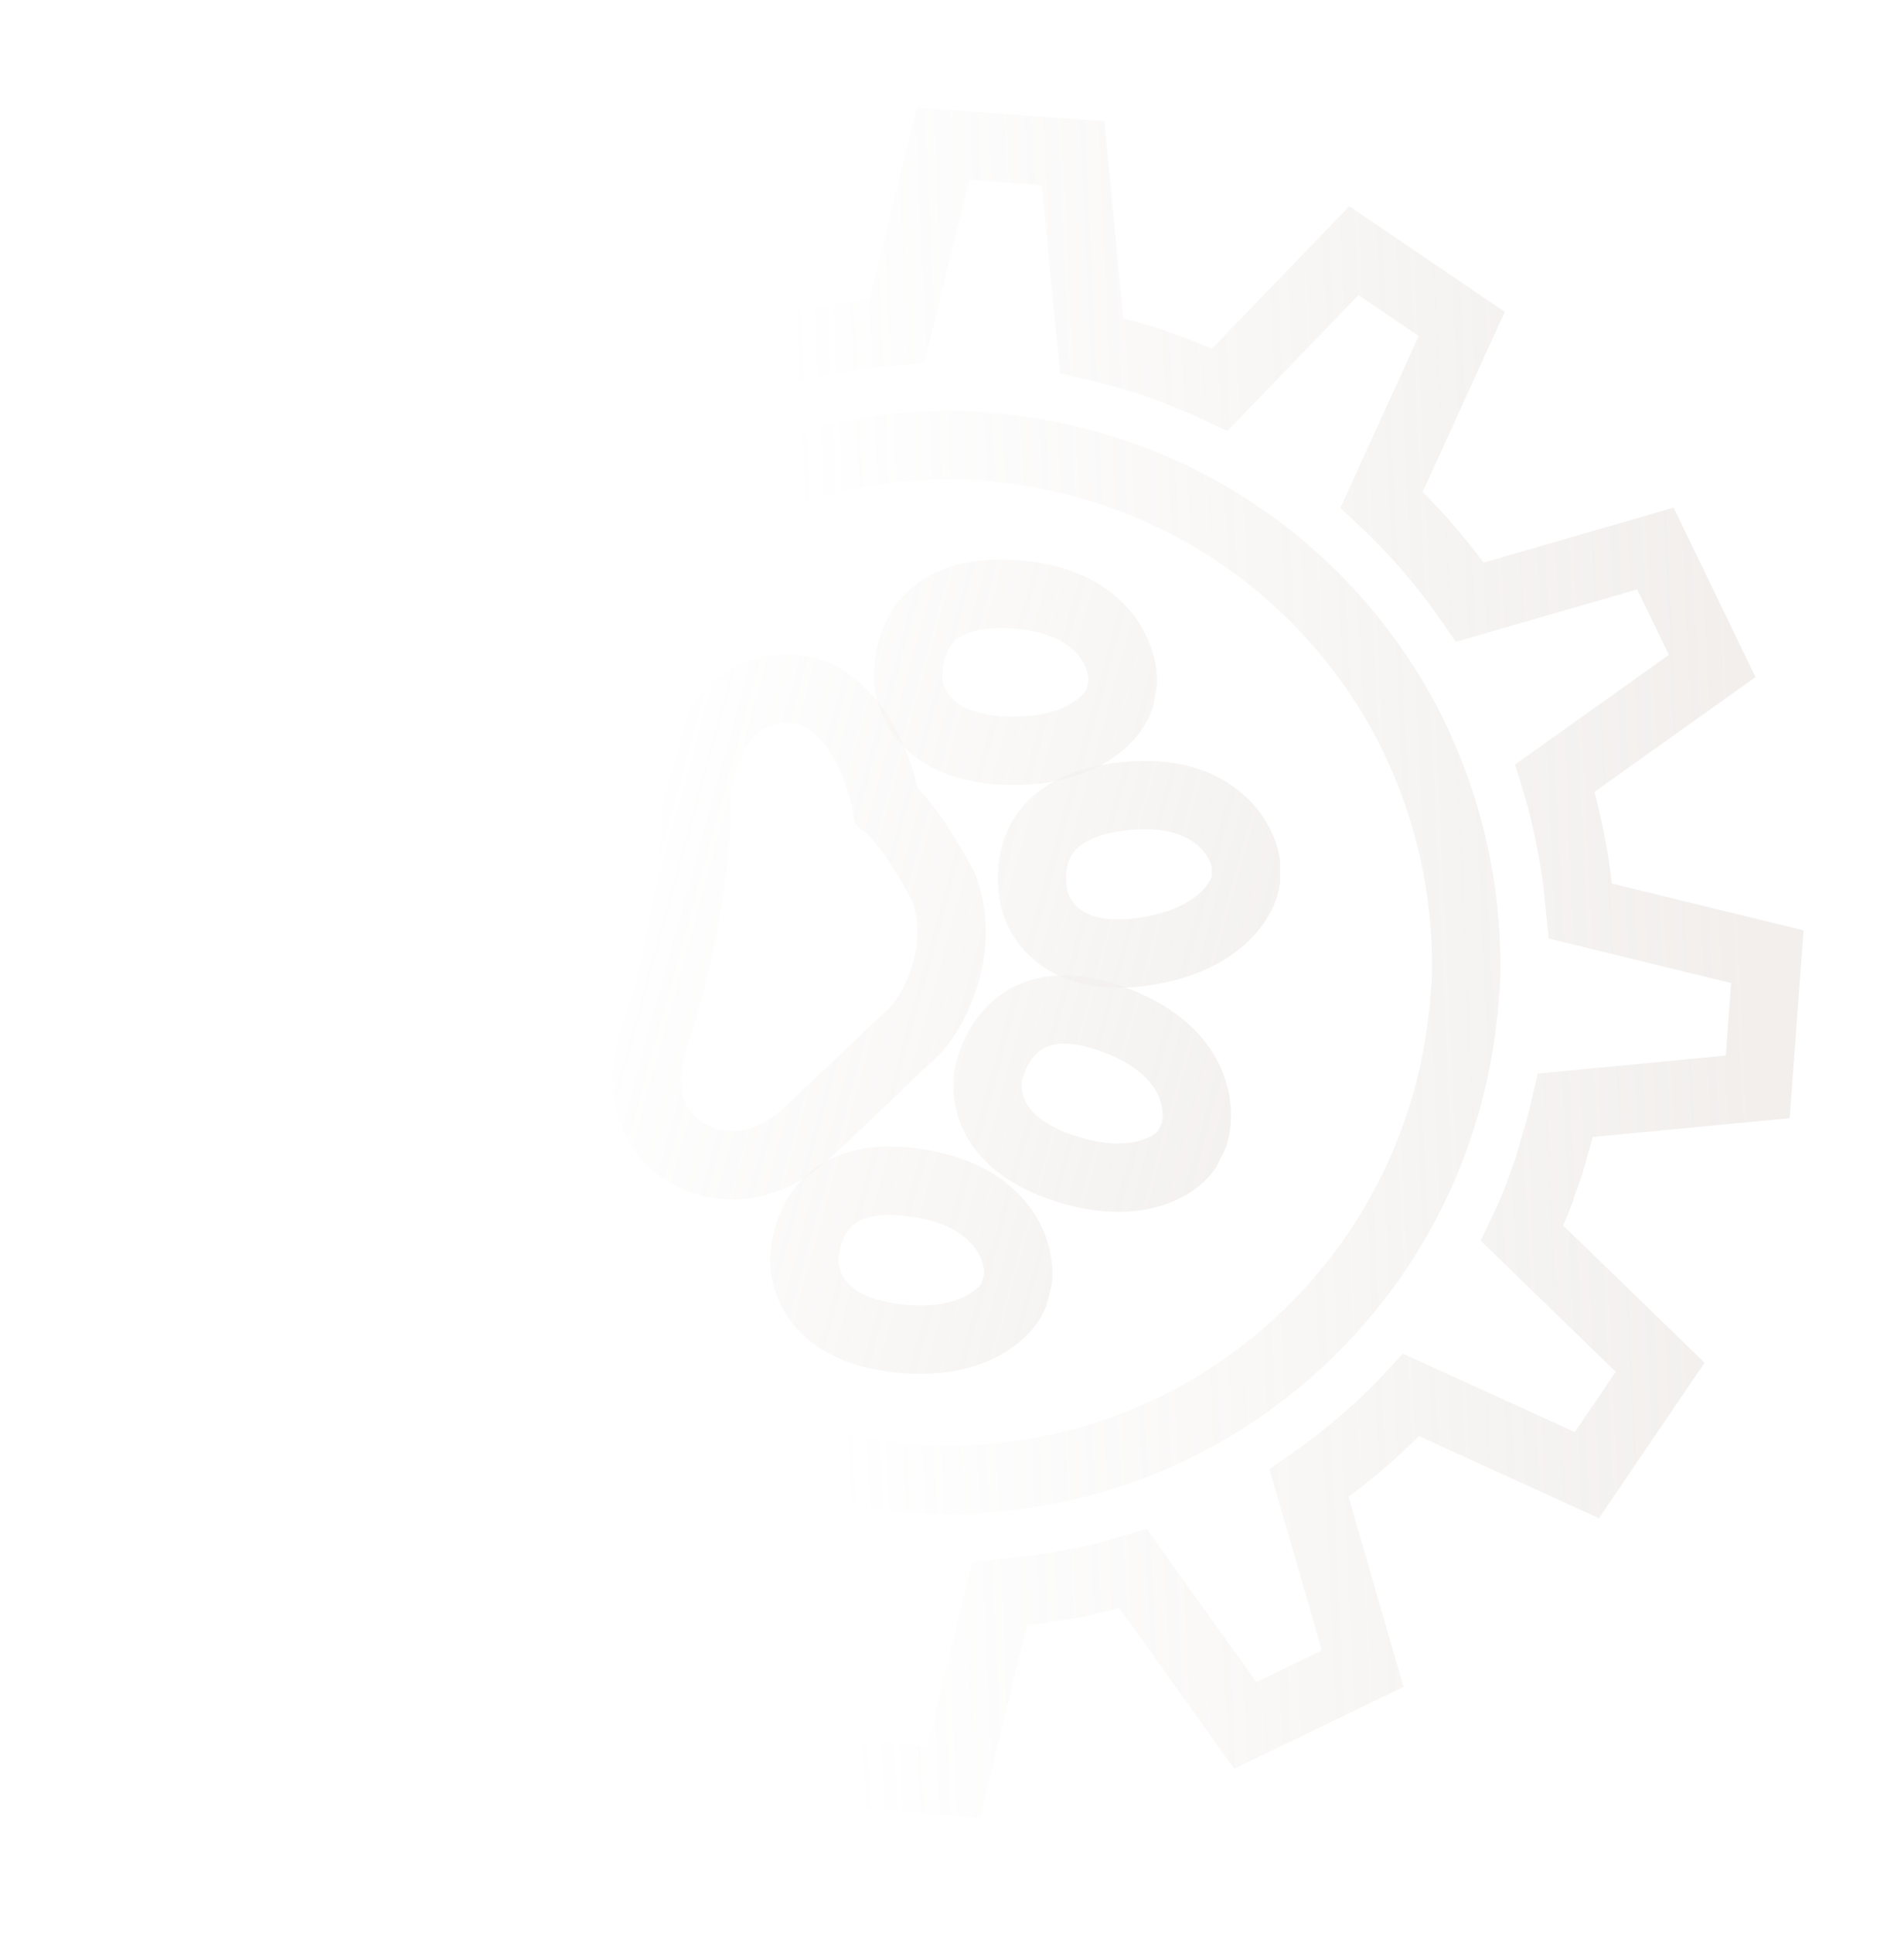 <svg xmlns="http://www.w3.org/2000/svg" width="67" height="68" viewBox="0 0 67 68" fill="none">
  <g opacity="0.2">
    <path d="M31.2 28.342C31.886 28.876 32.83 30.484 33.216 31.221C34.072 33.612 32.66 35.864 32.111 36.34C31.561 36.816 29.911 38.458 28.373 39.87C26.836 41.281 25.371 41.059 24.667 40.791C23.962 40.524 21.966 39.456 23.122 36.151C24.278 32.847 24.584 28.676 24.506 28.304C24.428 27.933 24.734 24.371 27.587 24.23C29.87 24.116 30.947 26.924 31.2 28.342Z" stroke="url(#paint0_linear_2846_8980)" stroke-width="2.405"/>
    <path d="M35.794 20.909C38.804 21.151 39.526 23.054 39.511 23.975L39.408 24.557C39.203 25.191 38.143 26.449 35.547 26.409C32.302 26.359 31.937 24.326 31.955 23.767C31.974 23.208 32.031 20.607 35.794 20.909Z" stroke="url(#paint1_linear_2846_8980)" stroke-width="2.405"/>
    <path d="M39.645 27.997C42.651 27.707 43.696 29.454 43.843 30.363L43.844 30.955C43.753 31.615 42.93 33.039 40.367 33.455C37.163 33.975 36.448 32.038 36.368 31.484C36.288 30.931 35.887 28.36 39.645 27.997Z" stroke="url(#paint2_linear_2846_8980)" stroke-width="2.405"/>
    <path d="M39.341 35.919C42.154 37.017 42.298 39.047 42.018 39.925L41.753 40.453C41.373 41.001 39.996 41.901 37.521 41.115C34.428 40.133 34.664 38.081 34.842 37.551C35.021 37.02 35.824 34.546 39.341 35.919Z" stroke="url(#paint3_linear_2846_8980)" stroke-width="2.405"/>
    <path d="M32.377 41.624C35.356 42.118 35.916 44.074 35.824 44.991L35.673 45.562C35.415 46.177 34.253 47.342 31.669 47.084C28.44 46.762 28.247 44.706 28.312 44.151C28.377 43.595 28.652 41.008 32.377 41.624Z" stroke="url(#paint4_linear_2846_8980)" stroke-width="2.405"/>
    <path d="M26.708 55.116C26.568 55.072 26.428 55.025 26.288 54.981C26.204 54.966 26.128 54.924 26.046 54.896C25.964 54.869 25.883 54.839 25.805 54.809C25.665 54.761 25.53 54.709 25.391 54.655C25.366 54.651 25.341 54.647 25.316 54.642C25.291 54.638 25.242 54.629 25.205 54.6C24.865 54.466 24.53 54.324 24.2 54.175L23.838 54.005L19.118 58.897L15.324 56.319L18.146 50.141C17.754 49.773 17.374 49.394 17.01 48.999L16.956 48.941L16.663 48.613C16.607 48.552 16.551 48.484 16.495 48.42C16.439 48.355 16.38 48.29 16.327 48.223C16.231 48.113 16.138 48 16.046 47.884L15.998 47.828C15.658 47.404 15.339 46.975 15.034 46.536L8.508 48.419L6.511 44.287L12.043 40.348C11.889 39.836 11.747 39.332 11.63 38.79L11.615 38.714L11.523 38.286L11.474 38.033L11.426 37.777L11.354 37.347L11.342 37.271C11.26 36.736 11.208 36.206 11.152 35.669L4.558 34.04L4.895 29.465L11.681 28.807C11.802 28.285 11.941 27.766 12.103 27.252L12.116 27.177L12.223 26.842L12.238 26.758L12.323 26.513L12.408 26.27L12.563 25.861L12.575 25.798C12.769 25.293 12.982 24.794 13.214 24.304L8.319 19.584L10.9 15.79L17.098 18.628L17.371 18.355C17.626 18.079 17.884 17.838 18.149 17.589L18.237 17.508L18.283 17.468C18.391 17.368 18.498 17.268 18.608 17.172L18.802 17.004L18.999 16.836L19.066 16.78L19.337 16.558L19.397 16.508C19.817 16.17 20.25 15.848 20.689 15.543L18.805 9.02L22.934 7.023L26.879 12.54C27.391 12.383 27.91 12.246 28.437 12.127C28.463 12.122 28.488 12.116 28.514 12.108C28.657 12.079 28.798 12.046 28.941 12.016L29.197 11.968L29.447 11.922C29.593 11.896 29.738 11.871 29.884 11.848C29.908 11.845 29.933 11.841 29.957 11.835C30.489 11.752 31.022 11.702 31.558 11.649L33.187 5.054L37.763 5.389L38.412 12.153C38.93 12.274 39.452 12.414 39.967 12.572C39.992 12.575 40.015 12.579 40.039 12.585C40.182 12.61 40.319 12.673 40.459 12.72C40.543 12.735 40.623 12.775 40.704 12.805C40.785 12.835 40.865 12.859 40.946 12.89C41.082 12.939 41.221 12.989 41.356 13.042C41.382 13.047 41.406 13.051 41.429 13.071C41.932 13.265 42.431 13.477 42.923 13.707L47.643 8.816L51.437 11.394L48.618 17.576C49.006 17.94 49.385 18.32 49.754 18.718L49.805 18.775L50.101 19.1L50.269 19.294L50.437 19.491C50.53 19.6 50.622 19.716 50.715 19.829C50.731 19.848 50.75 19.867 50.765 19.889C51.103 20.309 51.423 20.739 51.727 21.18L58.253 19.294L60.25 23.426L54.718 27.368C54.876 27.878 55.014 28.397 55.131 28.926L55.147 28.996L55.238 29.43L55.287 29.68L55.335 29.936L55.407 30.366L55.422 30.446C55.505 30.978 55.556 31.508 55.609 32.044L62.191 33.652L61.853 38.23L55.092 38.876C54.971 39.398 54.831 39.917 54.67 40.431L54.657 40.506L54.549 40.844L54.535 40.925L54.45 41.17L54.365 41.413L54.212 41.826L54.202 41.885L54.199 41.901C54.005 42.402 53.793 42.895 53.562 43.379L58.42 48.093L55.841 51.887L49.66 49.068C49.294 49.466 48.913 49.845 48.518 50.204L48.475 50.244L48.147 50.54L47.953 50.705L47.756 50.876L47.692 50.932C47.601 51.009 47.511 51.08 47.418 51.154L47.358 51.204C46.938 51.542 46.505 51.864 46.066 52.169L47.952 58.695L43.821 60.689L39.876 55.172C39.364 55.328 38.845 55.466 38.318 55.585C38.297 55.581 38.268 55.596 38.244 55.604L37.793 55.705L37.768 55.7L37.746 55.696C37.679 55.71 37.613 55.721 37.543 55.735C37.473 55.748 37.377 55.766 37.29 55.783C37.147 55.809 37.002 55.832 36.857 55.855C36.835 55.851 36.81 55.846 36.781 55.867C36.248 55.95 35.716 56.001 35.182 56.054L33.556 62.671L28.98 62.334L28.334 55.573C27.813 55.449 27.294 55.309 26.779 55.151L26.708 55.116ZM48.208 44.38L48.421 44.064C48.486 43.966 48.554 43.872 48.616 43.777L48.665 43.702C50.232 41.27 51.201 38.501 51.491 35.622L51.506 35.534L51.535 35.154L51.561 34.805L51.576 34.721C51.7 31.843 51.146 28.976 49.957 26.352L49.92 26.268L49.757 25.918L49.603 25.605L49.563 25.523C48.234 22.966 46.323 20.757 43.982 19.075L43.908 19.024C43.802 18.95 43.696 18.877 43.589 18.807L43.302 18.612C43.276 18.597 43.251 18.581 43.227 18.563C40.797 17.006 38.033 16.044 35.16 15.755C35.133 15.749 35.106 15.744 35.079 15.741C34.951 15.718 34.822 15.721 34.692 15.711C34.562 15.701 34.461 15.693 34.343 15.685L34.262 15.671C31.377 15.539 28.5 16.091 25.869 17.282L25.792 17.317L25.476 17.467C25.36 17.524 25.245 17.577 25.125 17.637C25.1 17.632 25.072 17.663 25.048 17.674C22.483 19 20.267 20.912 18.58 23.255L18.532 23.326C18.461 23.423 18.398 23.521 18.331 23.612C18.263 23.703 18.188 23.819 18.122 23.922L18.074 23.994C16.516 26.424 15.553 29.186 15.263 32.058L15.248 32.145L15.223 32.507C15.201 32.629 15.201 32.754 15.196 32.875L15.181 32.963C15.046 35.846 15.594 38.72 16.781 41.351L16.818 41.431C16.866 41.539 16.918 41.645 16.973 41.754L17.133 42.104L17.174 42.182C18.502 44.741 20.415 46.95 22.758 48.63L22.826 48.681C22.92 48.749 23.018 48.812 23.113 48.876C23.207 48.941 23.325 49.023 23.434 49.094C23.459 49.098 23.483 49.125 23.506 49.142C25.935 50.699 28.696 51.661 31.567 51.952L31.66 51.968C31.772 51.988 31.892 51.987 32.009 51.995C32.127 52.002 32.259 52.016 32.383 52.022C32.413 52.029 32.444 52.034 32.474 52.038C35.355 52.173 38.228 51.626 40.858 50.441C40.886 50.43 40.913 50.418 40.939 50.403C41.057 50.35 41.173 50.294 41.29 50.237C41.406 50.18 41.497 50.139 41.599 50.086L41.677 50.045C44.241 48.72 46.456 46.809 48.144 44.468L48.208 44.38Z" stroke="url(#paint5_linear_2846_8980)" stroke-width="2.405" stroke-miterlimit="10"/>
  </g>
  <defs>
    <linearGradient id="paint0_linear_2846_8980" x1="22.313" y1="28.887" x2="49.143" y2="36.281" gradientUnits="userSpaceOnUse">
      <stop stop-color="#BEAFA5" stop-opacity="0"/>
      <stop offset="1" stop-color="#BEAFA5"/>
    </linearGradient>
    <linearGradient id="paint1_linear_2846_8980" x1="22.313" y1="28.887" x2="49.143" y2="36.281" gradientUnits="userSpaceOnUse">
      <stop stop-color="#BEAFA5" stop-opacity="0"/>
      <stop offset="1" stop-color="#BEAFA5"/>
    </linearGradient>
    <linearGradient id="paint2_linear_2846_8980" x1="22.313" y1="28.887" x2="49.143" y2="36.281" gradientUnits="userSpaceOnUse">
      <stop stop-color="#BEAFA5" stop-opacity="0"/>
      <stop offset="1" stop-color="#BEAFA5"/>
    </linearGradient>
    <linearGradient id="paint3_linear_2846_8980" x1="22.313" y1="28.887" x2="49.143" y2="36.281" gradientUnits="userSpaceOnUse">
      <stop stop-color="#BEAFA5" stop-opacity="0"/>
      <stop offset="1" stop-color="#BEAFA5"/>
    </linearGradient>
    <linearGradient id="paint4_linear_2846_8980" x1="22.313" y1="28.887" x2="49.143" y2="36.281" gradientUnits="userSpaceOnUse">
      <stop stop-color="#BEAFA5" stop-opacity="0"/>
      <stop offset="1" stop-color="#BEAFA5"/>
    </linearGradient>
    <linearGradient id="paint5_linear_2846_8980" x1="61.741" y1="38.864" x2="29.083" y2="40.374" gradientUnits="userSpaceOnUse">
      <stop stop-color="#BEAFA5"/>
      <stop offset="1" stop-color="#BEAFA5" stop-opacity="0"/>
    </linearGradient>
  </defs>
</svg>